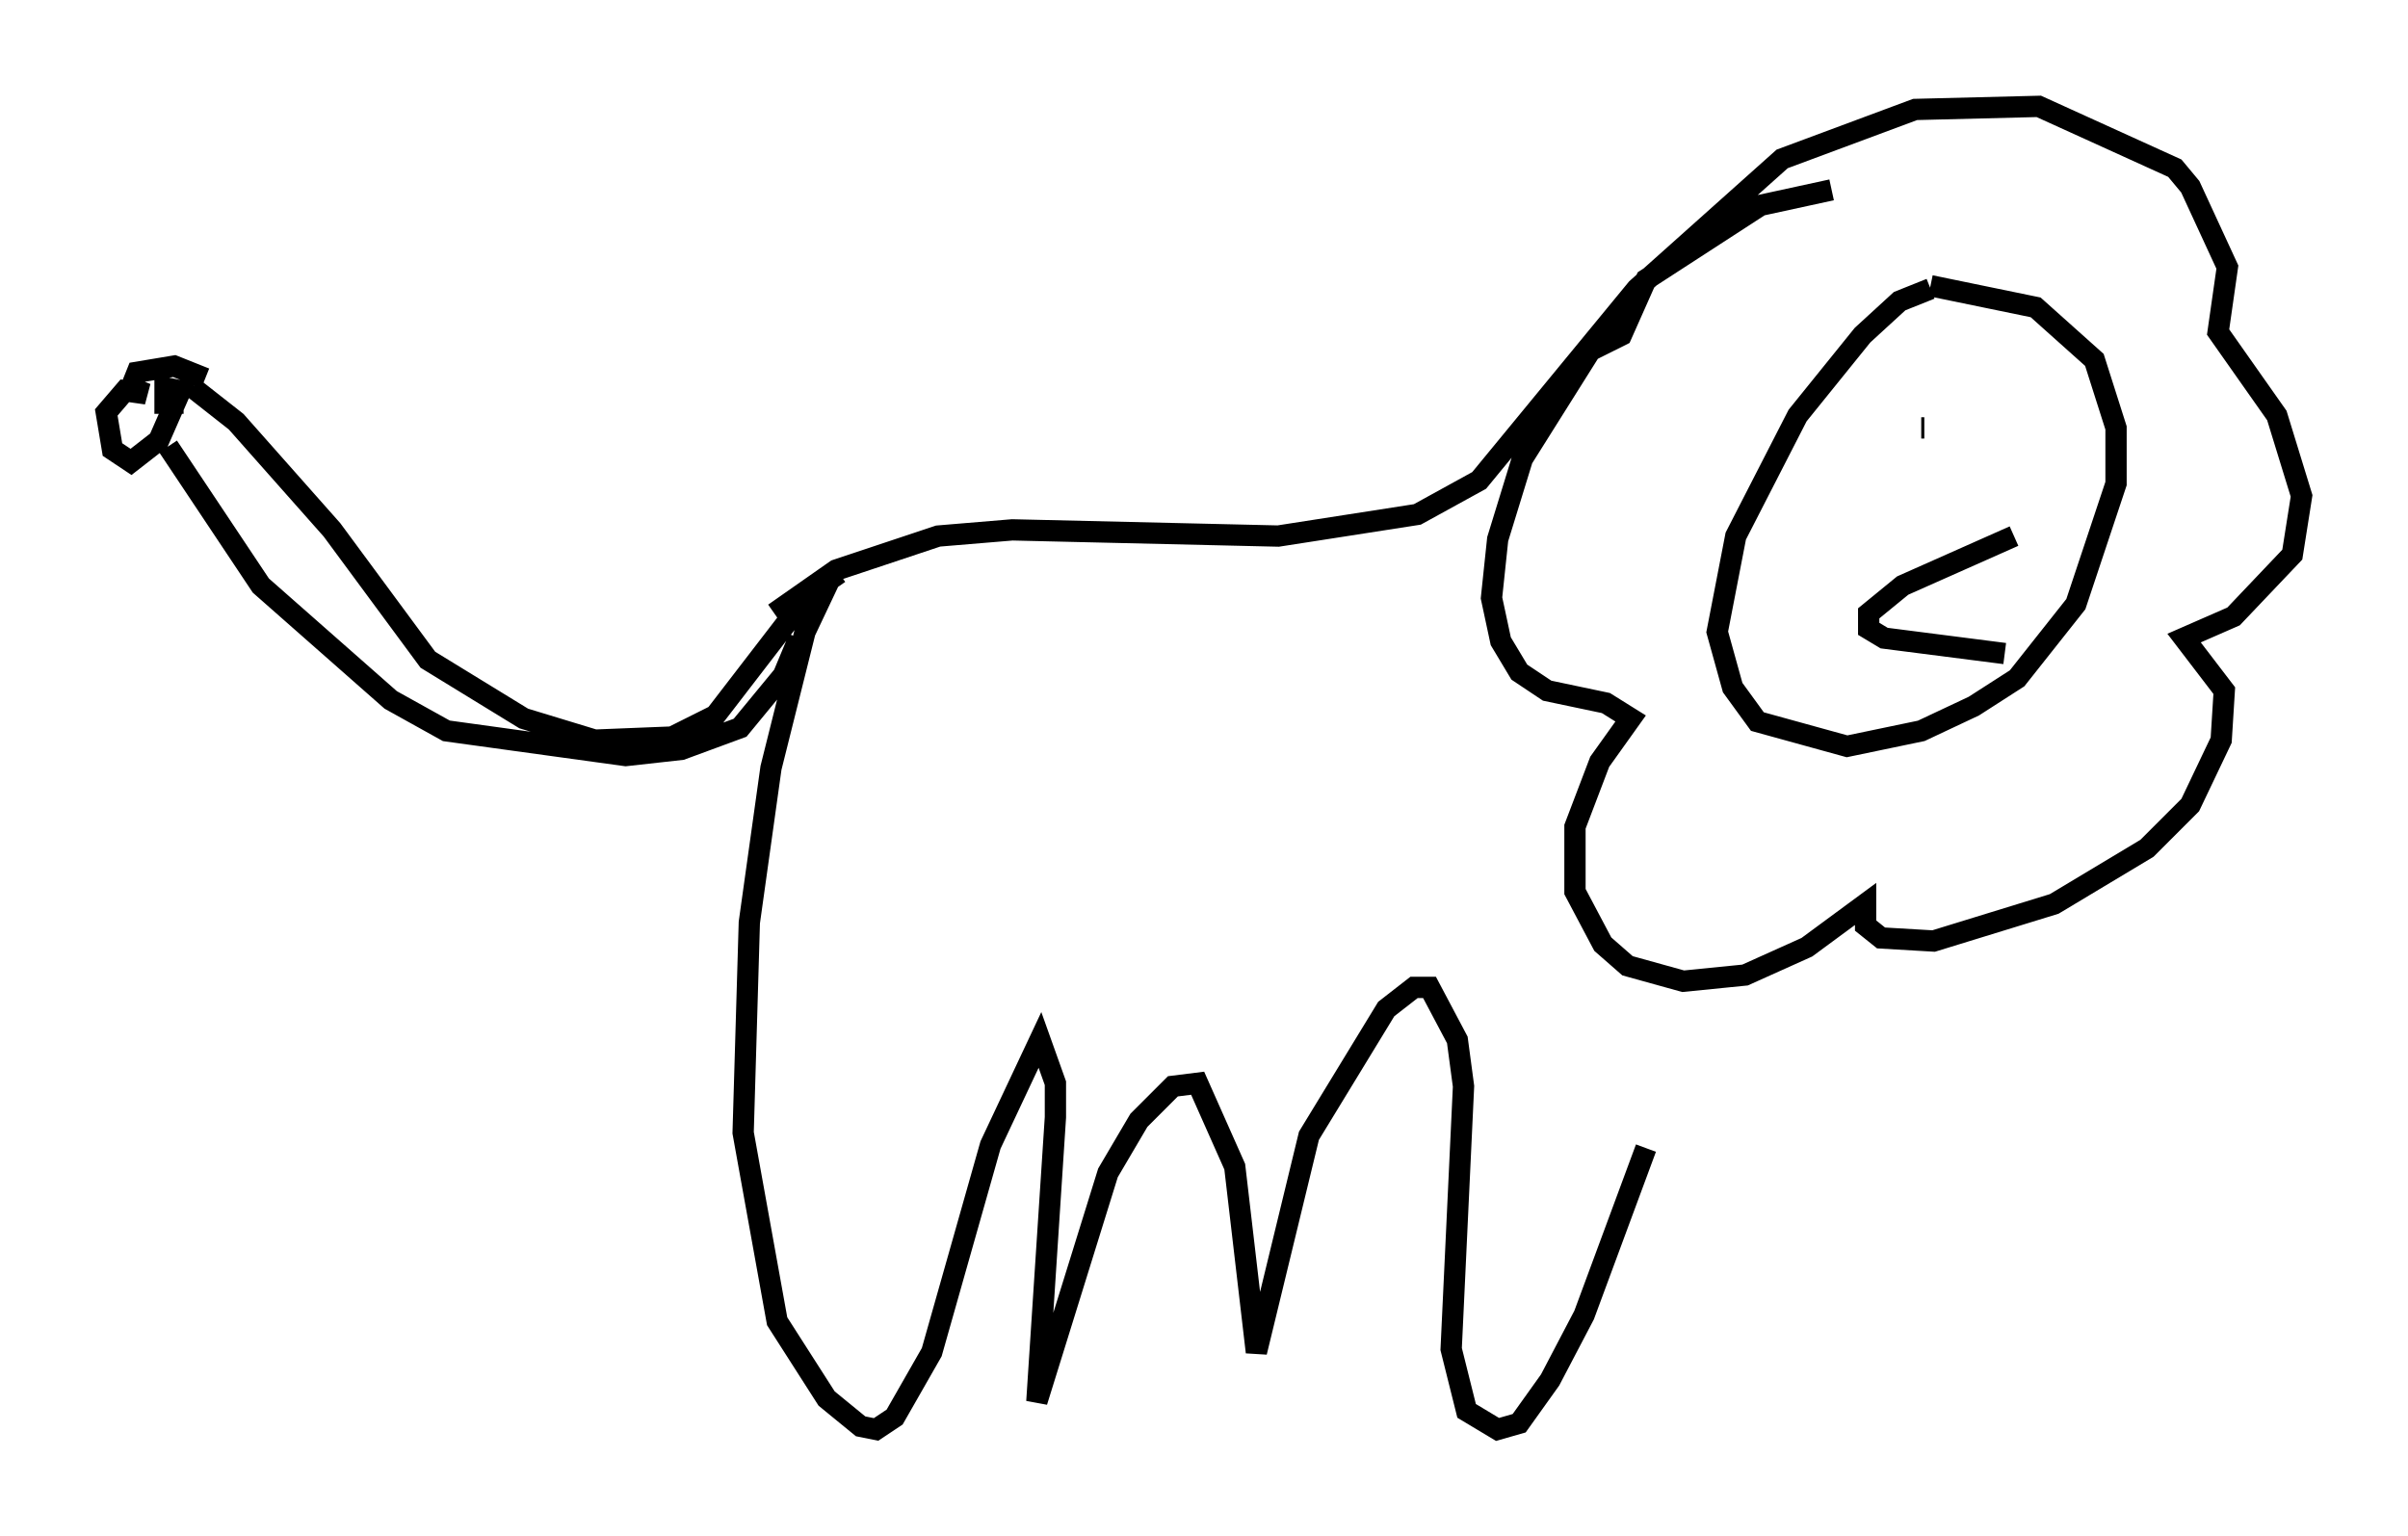 <?xml version="1.0" encoding="utf-8" ?>
<svg baseProfile="full" height="72.167" version="1.1" width="113.128" xmlns="http://www.w3.org/2000/svg" xmlns:ev="http://www.w3.org/2001/xml-events" xmlns:xlink="http://www.w3.org/1999/xlink"><defs /><rect fill="white" height="72.167" width="113.128" x="0" y="0" /><path d="M35.503, 30.419 m0.872, -1.598 l2.905, -2.034 4.793, -1.598 l3.486, -0.291 12.492, 0.291 l6.536, -1.017 2.905, -1.598 l7.408, -9.006 6.827, -6.101 l6.246, -2.324 5.81, -0.145 l6.391, 2.905 0.726, 0.872 l1.743, 3.777 -0.436, 3.05 l2.76, 3.922 1.162, 3.777 l-0.436, 2.76 -2.76, 2.905 l-2.324, 1.017 1.888, 2.469 l-0.145, 2.324 -1.453, 3.05 l-2.034, 2.034 -4.358, 2.615 l-5.665, 1.743 -2.469, -0.145 l-0.726, -0.581 0.0, -1.017 l-2.76, 2.034 -2.905, 1.307 l-2.905, 0.291 -2.615, -0.726 l-1.162, -1.017 -1.307, -2.469 l0.0, -3.05 1.162, -3.05 l1.453, -2.034 -1.162, -0.726 l-2.76, -0.581 -1.307, -0.872 l-0.872, -1.453 -0.436, -2.034 l0.291, -2.76 1.162, -3.777 l3.196, -5.084 1.453, -0.726 l1.162, -2.615 5.374, -3.486 l3.341, -0.726 m4.648, 4.648 l-1.453, 0.581 -1.743, 1.598 l-3.05, 3.777 -2.905, 5.665 l-0.872, 4.503 0.726, 2.615 l1.162, 1.598 4.212, 1.162 l3.486, -0.726 2.469, -1.162 l2.034, -1.307 2.76, -3.486 l1.888, -5.665 0.0, -2.615 l-1.017, -3.196 -2.76, -2.469 l-4.939, -1.017 m3.922, 11.765 l-5.229, 2.324 -1.598, 1.307 l0.0, 0.726 0.726, 0.436 l5.665, 0.726 m-3.922, -10.603 l0.145, 0.0 m7.408, -0.145 l0.0, 0.0 m-58.391, 6.972 l-1.453, 1.017 -4.358, 5.665 l-2.034, 1.017 -3.631, 0.145 l-3.341, -1.017 -4.503, -2.76 l-4.503, -6.101 -4.503, -5.084 l-2.034, -1.598 m0.581, -0.436 l-1.453, -0.581 -1.743, 0.291 l-0.291, 0.726 0.726, 0.291 l-1.017, -0.145 -0.872, 1.017 l0.291, 1.743 0.872, 0.581 l1.307, -1.017 1.017, -2.324 l-0.726, -0.145 0.0, 0.726 l0.872, 0.0 m28.905, 11.039 l-0.726, 1.743 -2.034, 2.469 l-2.76, 1.017 -2.615, 0.291 l-8.425, -1.162 -2.615, -1.453 l-6.101, -5.374 -4.358, -6.536 m31.229, 5.955 l-1.307, 2.76 -1.598, 6.391 l-1.017, 7.263 -0.291, 9.877 l1.598, 8.86 2.324, 3.631 l1.598, 1.307 0.726, 0.145 l0.872, -0.581 1.743, -3.05 l2.76, -9.732 2.324, -4.939 l0.726, 2.034 0.0, 1.598 l-0.872, 13.363 3.341, -10.749 l1.453, -2.469 1.598, -1.598 l1.162, -0.145 1.743, 3.922 l1.017, 8.715 2.469, -10.168 l3.631, -5.955 1.307, -1.017 l0.726, 0.0 1.307, 2.469 l0.291, 2.179 -0.581, 12.346 l0.726, 2.905 1.453, 0.872 l1.017, -0.291 1.453, -2.034 l1.598, -3.05 2.905, -7.844 " fill="none" stroke="black" stroke-width="1" /></svg>